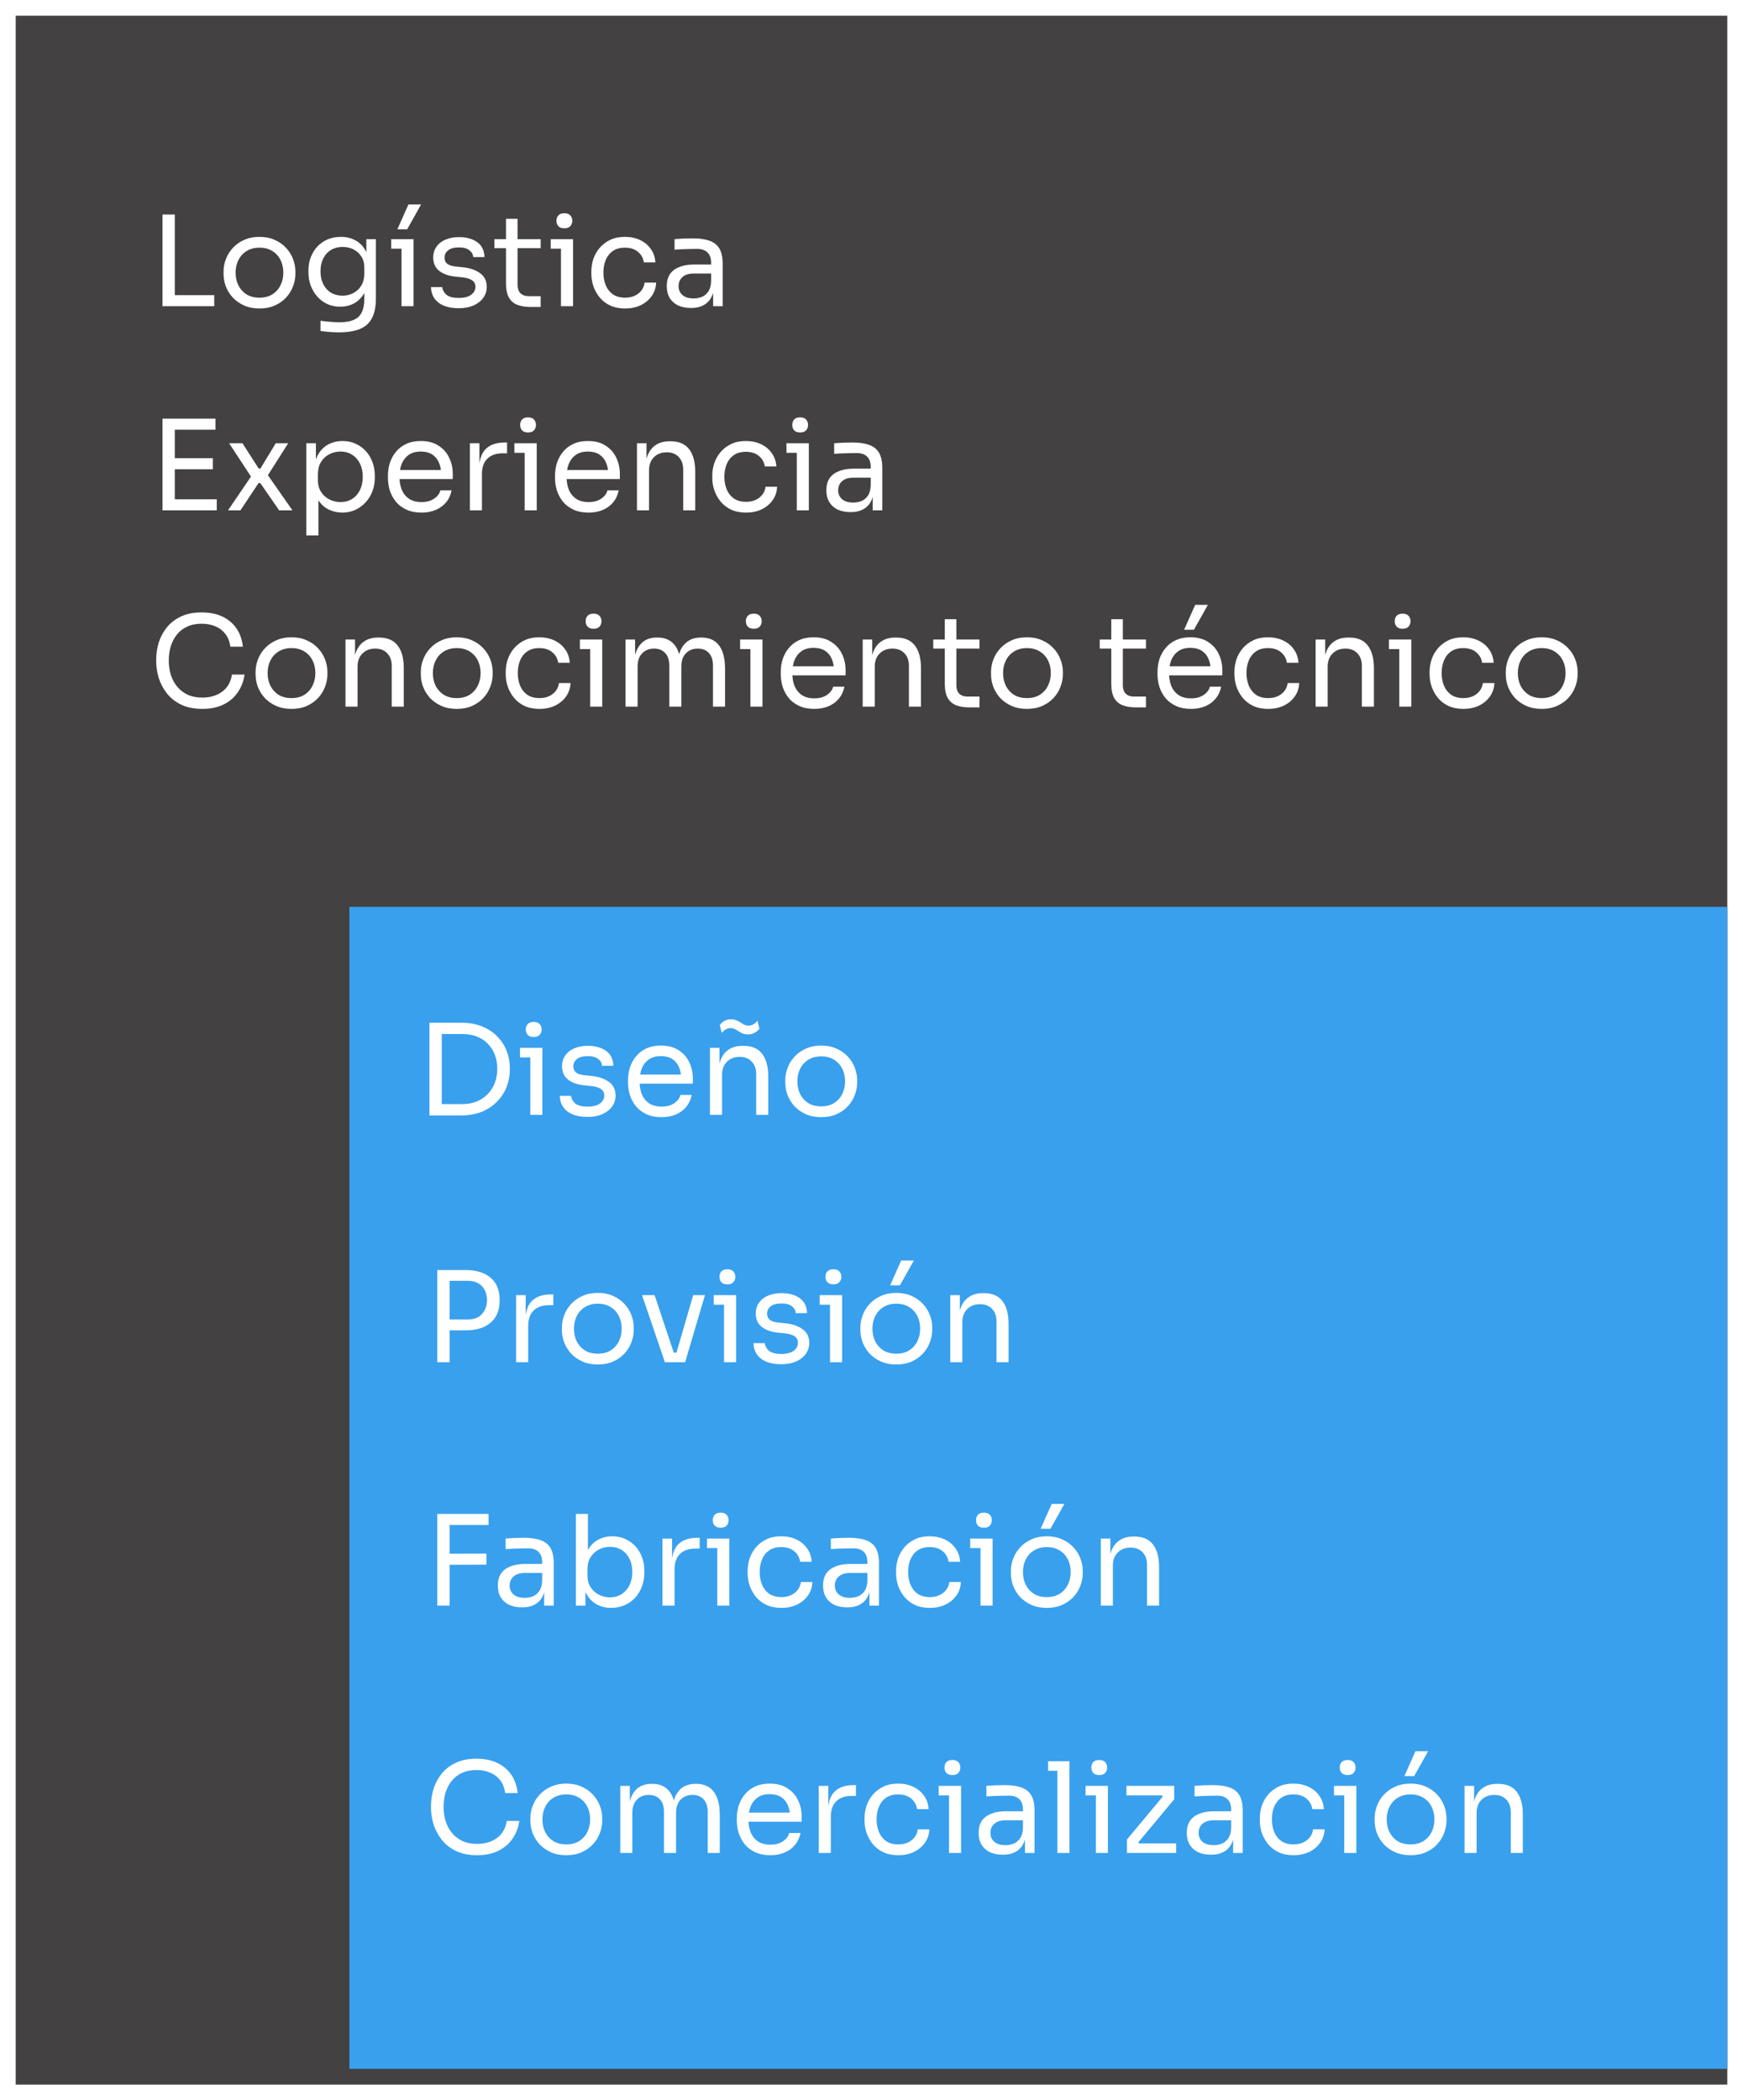 <svg width="444" height="535" viewBox="0 0 444 535" fill="none" xmlns="http://www.w3.org/2000/svg">
<g filter="url(#filter0_d_154_58)">
<rect x="4" width="436" height="527" fill="#434141"/>
</g>
<rect x="89" y="231" width="351" height="296" fill="#39A0ED"/>
<path d="M121.536 472.576C119.403 472.576 117.579 472.203 116.064 471.456C114.571 470.709 113.365 469.739 112.448 468.544C111.531 467.349 110.859 466.059 110.432 464.672C110.005 463.264 109.792 461.909 109.792 460.608V459.904C109.792 458.496 110.005 457.088 110.432 455.68C110.88 454.272 111.563 452.992 112.48 451.84C113.397 450.688 114.592 449.76 116.064 449.056C117.536 448.352 119.296 448 121.344 448C123.435 448 125.227 448.363 126.72 449.088C128.213 449.813 129.397 450.827 130.272 452.128C131.147 453.429 131.68 454.965 131.872 456.736H128.672C128.501 455.413 128.075 454.325 127.392 453.472C126.709 452.597 125.845 451.947 124.8 451.52C123.776 451.093 122.624 450.88 121.344 450.88C119.957 450.88 118.741 451.125 117.696 451.616C116.651 452.085 115.776 452.757 115.072 453.632C114.389 454.485 113.867 455.477 113.504 456.608C113.163 457.739 112.992 458.965 112.992 460.288C112.992 461.547 113.163 462.741 113.504 463.872C113.867 465.003 114.4 466.005 115.104 466.88C115.829 467.755 116.725 468.448 117.792 468.96C118.859 469.451 120.107 469.696 121.536 469.696C123.541 469.696 125.227 469.195 126.592 468.192C127.957 467.189 128.789 465.739 129.088 463.84H132.288C132.075 465.44 131.531 466.901 130.656 468.224C129.803 469.547 128.608 470.603 127.072 471.392C125.557 472.181 123.712 472.576 121.536 472.576ZM144.254 472.576C142.76 472.576 141.448 472.32 140.318 471.808C139.187 471.296 138.227 470.624 137.438 469.792C136.67 468.939 136.083 467.989 135.678 466.944C135.294 465.899 135.102 464.832 135.102 463.744V463.168C135.102 462.08 135.304 461.013 135.71 459.968C136.115 458.901 136.712 457.952 137.502 457.12C138.291 456.267 139.251 455.595 140.382 455.104C141.512 454.592 142.803 454.336 144.254 454.336C145.704 454.336 146.995 454.592 148.126 455.104C149.256 455.595 150.216 456.267 151.006 457.12C151.795 457.952 152.392 458.901 152.798 459.968C153.203 461.013 153.406 462.08 153.406 463.168V463.744C153.406 464.832 153.203 465.899 152.798 466.944C152.414 467.989 151.827 468.939 151.038 469.792C150.27 470.624 149.32 471.296 148.19 471.808C147.059 472.32 145.747 472.576 144.254 472.576ZM144.254 469.824C145.534 469.824 146.622 469.547 147.518 468.992C148.435 468.416 149.128 467.648 149.597 466.688C150.088 465.728 150.333 464.651 150.333 463.456C150.333 462.24 150.088 461.152 149.597 460.192C149.107 459.232 148.403 458.475 147.486 457.92C146.59 457.365 145.512 457.088 144.254 457.088C143.016 457.088 141.939 457.365 141.022 457.92C140.104 458.475 139.4 459.232 138.91 460.192C138.419 461.152 138.174 462.24 138.174 463.456C138.174 464.651 138.408 465.728 138.878 466.688C139.368 467.648 140.062 468.416 140.958 468.992C141.875 469.547 142.974 469.824 144.254 469.824ZM158.007 472V454.912H160.439V462.24H160.055C160.055 460.576 160.268 459.168 160.695 458.016C161.143 456.843 161.804 455.947 162.679 455.328C163.553 454.709 164.663 454.4 166.007 454.4H166.135C167.479 454.4 168.588 454.709 169.463 455.328C170.359 455.947 171.02 456.843 171.447 458.016C171.873 459.168 172.087 460.576 172.087 462.24H171.191C171.191 460.576 171.415 459.168 171.863 458.016C172.311 456.843 172.972 455.947 173.847 455.328C174.743 454.709 175.863 454.4 177.207 454.4H177.335C178.679 454.4 179.799 454.709 180.695 455.328C181.591 455.947 182.252 456.843 182.679 458.016C183.127 459.168 183.351 460.576 183.351 462.24V472H180.279V461.568C180.279 460.181 179.937 459.115 179.255 458.368C178.572 457.6 177.623 457.216 176.407 457.216C175.148 457.216 174.135 457.621 173.367 458.432C172.599 459.221 172.215 460.331 172.215 461.76V472H169.143V461.568C169.143 460.181 168.801 459.115 168.119 458.368C167.436 457.6 166.487 457.216 165.271 457.216C164.012 457.216 162.999 457.621 162.231 458.432C161.463 459.221 161.079 460.331 161.079 461.76V472H158.007ZM196.239 472.576C194.746 472.576 193.455 472.32 192.367 471.808C191.279 471.296 190.394 470.624 189.711 469.792C189.029 468.939 188.517 467.989 188.175 466.944C187.855 465.899 187.695 464.832 187.695 463.744V463.168C187.695 462.059 187.855 460.981 188.175 459.936C188.517 458.891 189.029 457.952 189.711 457.12C190.394 456.267 191.258 455.595 192.303 455.104C193.37 454.592 194.618 454.336 196.047 454.336C197.903 454.336 199.429 454.741 200.623 455.552C201.839 456.341 202.735 457.365 203.311 458.624C203.909 459.883 204.207 461.227 204.207 462.656V464.032H189.039V461.728H201.967L201.263 462.976C201.263 461.76 201.071 460.715 200.687 459.84C200.303 458.944 199.727 458.251 198.959 457.76C198.191 457.269 197.221 457.024 196.047 457.024C194.831 457.024 193.818 457.301 193.007 457.856C192.218 458.411 191.621 459.168 191.215 460.128C190.831 461.088 190.639 462.197 190.639 463.456C190.639 464.672 190.831 465.771 191.215 466.752C191.621 467.712 192.239 468.48 193.071 469.056C193.903 469.611 194.959 469.888 196.239 469.888C197.583 469.888 198.671 469.589 199.503 468.992C200.357 468.395 200.869 467.701 201.039 466.912H203.919C203.685 468.085 203.215 469.099 202.511 469.952C201.807 470.805 200.922 471.456 199.855 471.904C198.789 472.352 197.583 472.576 196.239 472.576ZM208.569 472V454.912H211.001V461.952H210.873C210.873 459.456 211.417 457.632 212.505 456.48C213.614 455.307 215.268 454.72 217.465 454.72H218.041V457.472H216.953C215.246 457.472 213.934 457.931 213.017 458.848C212.1 459.744 211.641 461.045 211.641 462.752V472H208.569ZM228.835 472.576C227.363 472.576 226.083 472.32 224.995 471.808C223.928 471.296 223.043 470.613 222.339 469.76C221.635 468.885 221.101 467.925 220.739 466.88C220.397 465.835 220.227 464.789 220.227 463.744V463.168C220.227 462.08 220.397 461.013 220.739 459.968C221.101 458.923 221.635 457.984 222.339 457.152C223.064 456.299 223.96 455.616 225.027 455.104C226.093 454.592 227.341 454.336 228.771 454.336C230.2 454.336 231.48 454.603 232.611 455.136C233.763 455.669 234.68 456.427 235.363 457.408C236.067 458.368 236.461 459.509 236.547 460.832H233.603C233.453 459.765 232.963 458.88 232.131 458.176C231.299 457.451 230.179 457.088 228.771 457.088C227.555 457.088 226.541 457.365 225.731 457.92C224.92 458.475 224.312 459.232 223.907 460.192C223.501 461.152 223.299 462.24 223.299 463.456C223.299 464.629 223.501 465.707 223.907 466.688C224.312 467.648 224.92 468.416 225.731 468.992C226.563 469.547 227.597 469.824 228.835 469.824C229.795 469.824 230.627 469.653 231.331 469.312C232.035 468.971 232.6 468.512 233.027 467.936C233.453 467.36 233.709 466.709 233.795 465.984H236.739C236.675 467.328 236.28 468.491 235.555 469.472C234.851 470.453 233.912 471.221 232.739 471.776C231.587 472.309 230.285 472.576 228.835 472.576ZM241.745 472V454.912H244.817V472H241.745ZM239.121 457.344V454.912H244.817V457.344H239.121ZM242.609 452.16C241.926 452.16 241.414 451.979 241.073 451.616C240.753 451.253 240.593 450.795 240.593 450.24C240.593 449.685 240.753 449.227 241.073 448.864C241.414 448.501 241.926 448.32 242.609 448.32C243.291 448.32 243.793 448.501 244.113 448.864C244.454 449.227 244.625 449.685 244.625 450.24C244.625 450.795 244.454 451.253 244.113 451.616C243.793 451.979 243.291 452.16 242.609 452.16ZM261.093 472V466.88H260.581V460.96C260.581 459.787 260.271 458.901 259.653 458.304C259.055 457.707 258.17 457.408 256.997 457.408C256.335 457.408 255.653 457.419 254.949 457.44C254.245 457.461 253.573 457.483 252.933 457.504C252.293 457.525 251.738 457.557 251.269 457.6V454.912C251.738 454.869 252.229 454.837 252.741 454.816C253.274 454.773 253.818 454.752 254.373 454.752C254.927 454.731 255.461 454.72 255.973 454.72C257.722 454.72 259.151 454.933 260.261 455.36C261.37 455.765 262.191 456.437 262.725 457.376C263.258 458.315 263.525 459.584 263.525 461.184V472H261.093ZM255.493 472.448C254.213 472.448 253.103 472.235 252.165 471.808C251.247 471.36 250.533 470.72 250.021 469.888C249.53 469.056 249.285 468.053 249.285 466.88C249.285 465.664 249.551 464.651 250.085 463.84C250.639 463.029 251.439 462.421 252.485 462.016C253.53 461.589 254.789 461.376 256.26 461.376H260.901V463.68H256.133C254.895 463.68 253.946 463.979 253.285 464.576C252.623 465.173 252.293 465.941 252.293 466.88C252.293 467.819 252.623 468.576 253.285 469.152C253.946 469.728 254.895 470.016 256.133 470.016C256.858 470.016 257.551 469.888 258.213 469.632C258.874 469.355 259.418 468.907 259.845 468.288C260.293 467.648 260.538 466.773 260.581 465.664L261.413 466.88C261.306 468.096 261.007 469.12 260.517 469.952C260.047 470.763 259.386 471.381 258.533 471.808C257.701 472.235 256.687 472.448 255.493 472.448ZM269.355 472V448.64H272.427V472H269.355ZM266.987 451.072V448.64H272.427V451.072H266.987ZM279.151 472V454.912H282.223V472H279.151ZM276.527 457.344V454.912H282.223V457.344H276.527ZM280.015 452.16C279.332 452.16 278.82 451.979 278.479 451.616C278.159 451.253 277.999 450.795 277.999 450.24C277.999 449.685 278.159 449.227 278.479 448.864C278.82 448.501 279.332 448.32 280.015 448.32C280.698 448.32 281.199 448.501 281.519 448.864C281.86 449.227 282.031 449.685 282.031 450.24C282.031 450.795 281.86 451.253 281.519 451.616C281.199 451.979 280.698 452.16 280.015 452.16ZM287.075 472V468.576L296.387 457.408V457.92L295.875 457.152L296.291 457.344H286.947V454.912H299.107V458.336L289.795 469.504V469.056L290.371 469.856L289.923 469.568H299.619V472H287.075ZM314.124 472V466.88H313.612V460.96C313.612 459.787 313.302 458.901 312.684 458.304C312.086 457.707 311.201 457.408 310.028 457.408C309.366 457.408 308.684 457.419 307.98 457.44C307.276 457.461 306.604 457.483 305.964 457.504C305.324 457.525 304.769 457.557 304.3 457.6V454.912C304.769 454.869 305.26 454.837 305.772 454.816C306.305 454.773 306.849 454.752 307.404 454.752C307.958 454.731 308.492 454.72 309.004 454.72C310.753 454.72 312.182 454.933 313.292 455.36C314.401 455.765 315.222 456.437 315.756 457.376C316.289 458.315 316.556 459.584 316.556 461.184V472H314.124ZM308.524 472.448C307.244 472.448 306.134 472.235 305.196 471.808C304.278 471.36 303.564 470.72 303.052 469.888C302.561 469.056 302.316 468.053 302.316 466.88C302.316 465.664 302.582 464.651 303.116 463.84C303.67 463.029 304.47 462.421 305.516 462.016C306.561 461.589 307.82 461.376 309.292 461.376H313.932V463.68H309.164C307.926 463.68 306.977 463.979 306.316 464.576C305.654 465.173 305.324 465.941 305.324 466.88C305.324 467.819 305.654 468.576 306.316 469.152C306.977 469.728 307.926 470.016 309.164 470.016C309.889 470.016 310.582 469.888 311.244 469.632C311.905 469.355 312.449 468.907 312.876 468.288C313.324 467.648 313.569 466.773 313.612 465.664L314.444 466.88C314.337 468.096 314.038 469.12 313.548 469.952C313.078 470.763 312.417 471.381 311.564 471.808C310.732 472.235 309.718 472.448 308.524 472.448ZM329.522 472.576C328.05 472.576 326.77 472.32 325.682 471.808C324.615 471.296 323.73 470.613 323.026 469.76C322.322 468.885 321.789 467.925 321.426 466.88C321.085 465.835 320.914 464.789 320.914 463.744V463.168C320.914 462.08 321.085 461.013 321.426 459.968C321.789 458.923 322.322 457.984 323.026 457.152C323.751 456.299 324.647 455.616 325.714 455.104C326.781 454.592 328.029 454.336 329.458 454.336C330.887 454.336 332.167 454.603 333.298 455.136C334.45 455.669 335.367 456.427 336.05 457.408C336.754 458.368 337.149 459.509 337.234 460.832H334.29C334.141 459.765 333.65 458.88 332.818 458.176C331.986 457.451 330.866 457.088 329.458 457.088C328.242 457.088 327.229 457.365 326.418 457.92C325.607 458.475 324.999 459.232 324.594 460.192C324.189 461.152 323.986 462.24 323.986 463.456C323.986 464.629 324.189 465.707 324.594 466.688C324.999 467.648 325.607 468.416 326.418 468.992C327.25 469.547 328.285 469.824 329.522 469.824C330.482 469.824 331.314 469.653 332.018 469.312C332.722 468.971 333.287 468.512 333.714 467.936C334.141 467.36 334.397 466.709 334.482 465.984H337.426C337.362 467.328 336.967 468.491 336.242 469.472C335.538 470.453 334.599 471.221 333.426 471.776C332.274 472.309 330.973 472.576 329.522 472.576ZM342.432 472V454.912H345.504V472H342.432ZM339.808 457.344V454.912H345.504V457.344H339.808ZM343.296 452.16C342.614 452.16 342.102 451.979 341.76 451.616C341.44 451.253 341.28 450.795 341.28 450.24C341.28 449.685 341.44 449.227 341.76 448.864C342.102 448.501 342.614 448.32 343.296 448.32C343.979 448.32 344.48 448.501 344.8 448.864C345.142 449.227 345.312 449.685 345.312 450.24C345.312 450.795 345.142 451.253 344.8 451.616C344.48 451.979 343.979 452.16 343.296 452.16ZM359.316 472.576C357.823 472.576 356.511 472.32 355.38 471.808C354.249 471.296 353.289 470.624 352.5 469.792C351.732 468.939 351.145 467.989 350.74 466.944C350.356 465.899 350.164 464.832 350.164 463.744V463.168C350.164 462.08 350.367 461.013 350.772 459.968C351.177 458.901 351.775 457.952 352.564 457.12C353.353 456.267 354.313 455.595 355.444 455.104C356.575 454.592 357.865 454.336 359.316 454.336C360.767 454.336 362.057 454.592 363.188 455.104C364.319 455.595 365.279 456.267 366.068 457.12C366.857 457.952 367.455 458.901 367.86 459.968C368.265 461.013 368.468 462.08 368.468 463.168V463.744C368.468 464.832 368.265 465.899 367.86 466.944C367.476 467.989 366.889 468.939 366.1 469.792C365.332 470.624 364.383 471.296 363.252 471.808C362.121 472.32 360.809 472.576 359.316 472.576ZM359.316 469.824C360.596 469.824 361.684 469.547 362.58 468.992C363.497 468.416 364.191 467.648 364.66 466.688C365.151 465.728 365.396 464.651 365.396 463.456C365.396 462.24 365.151 461.152 364.66 460.192C364.169 459.232 363.465 458.475 362.548 457.92C361.652 457.365 360.575 457.088 359.316 457.088C358.079 457.088 357.001 457.365 356.084 457.92C355.167 458.475 354.463 459.232 353.972 460.192C353.481 461.152 353.236 462.24 353.236 463.456C353.236 464.651 353.471 465.728 353.94 466.688C354.431 467.648 355.124 468.416 356.02 468.992C356.937 469.547 358.036 469.824 359.316 469.824ZM357.748 452.416L360.564 446.08H363.796L360.244 452.416H357.748ZM373.069 472V454.912H375.501V462.24H375.117C375.117 460.555 375.341 459.136 375.789 457.984C376.258 456.811 376.962 455.925 377.901 455.328C378.84 454.709 380.024 454.4 381.453 454.4H381.581C383.736 454.4 385.325 455.072 386.349 456.416C387.394 457.76 387.917 459.701 387.917 462.24V472H384.845V461.6C384.845 460.277 384.472 459.221 383.725 458.432C382.978 457.621 381.954 457.216 380.653 457.216C379.309 457.216 378.221 457.632 377.389 458.464C376.557 459.296 376.141 460.405 376.141 461.792V472H373.069Z" fill="white"/>
<path d="M111.392 409V385.64H114.528V409H111.392ZM113.888 398.6V395.784L123.904 395.752V398.568L113.888 398.6ZM113.888 388.456V385.64H124.448V388.456H113.888ZM138.624 409V403.88H138.112V397.96C138.112 396.787 137.802 395.901 137.184 395.304C136.586 394.707 135.701 394.408 134.528 394.408C133.866 394.408 133.184 394.419 132.48 394.44C131.776 394.461 131.104 394.483 130.464 394.504C129.824 394.525 129.269 394.557 128.8 394.6V391.912C129.269 391.869 129.76 391.837 130.272 391.816C130.805 391.773 131.349 391.752 131.904 391.752C132.458 391.731 132.992 391.72 133.504 391.72C135.253 391.72 136.682 391.933 137.792 392.36C138.901 392.765 139.722 393.437 140.256 394.376C140.789 395.315 141.056 396.584 141.056 398.184V409H138.624ZM133.024 409.448C131.744 409.448 130.634 409.235 129.696 408.808C128.778 408.36 128.064 407.72 127.552 406.888C127.061 406.056 126.816 405.053 126.816 403.88C126.816 402.664 127.082 401.651 127.616 400.84C128.17 400.029 128.97 399.421 130.016 399.016C131.061 398.589 132.32 398.376 133.792 398.376H138.432V400.68H133.664C132.426 400.68 131.477 400.979 130.816 401.576C130.154 402.173 129.824 402.941 129.824 403.88C129.824 404.819 130.154 405.576 130.816 406.152C131.477 406.728 132.426 407.016 133.664 407.016C134.389 407.016 135.082 406.888 135.744 406.632C136.405 406.355 136.949 405.907 137.376 405.288C137.824 404.648 138.069 403.773 138.112 402.664L138.944 403.88C138.837 405.096 138.538 406.12 138.048 406.952C137.578 407.763 136.917 408.381 136.064 408.808C135.232 409.235 134.218 409.448 133.024 409.448ZM155.718 409.576C154.31 409.576 153.051 409.267 151.942 408.648C150.854 408.029 149.99 407.133 149.35 405.96C148.71 404.765 148.358 403.336 148.294 401.672H149.126V409H146.694V385.64H149.766V397L148.678 399.336C148.763 397.48 149.137 395.965 149.798 394.792C150.459 393.619 151.323 392.755 152.39 392.2C153.478 391.624 154.673 391.336 155.974 391.336C157.19 391.336 158.299 391.571 159.302 392.04C160.305 392.488 161.169 393.117 161.894 393.928C162.619 394.717 163.174 395.645 163.558 396.712C163.942 397.757 164.134 398.888 164.134 400.104V400.68C164.134 401.896 163.931 403.037 163.526 404.104C163.142 405.171 162.577 406.12 161.83 406.952C161.083 407.763 160.187 408.403 159.142 408.872C158.118 409.341 156.977 409.576 155.718 409.576ZM155.366 406.888C156.518 406.888 157.521 406.611 158.374 406.056C159.227 405.501 159.889 404.744 160.358 403.784C160.827 402.803 161.062 401.672 161.062 400.392C161.062 399.112 160.817 397.992 160.326 397.032C159.857 396.072 159.195 395.336 158.342 394.824C157.489 394.291 156.497 394.024 155.366 394.024C154.342 394.024 153.393 394.259 152.518 394.728C151.643 395.176 150.939 395.837 150.406 396.712C149.894 397.565 149.638 398.6 149.638 399.816V401.288C149.638 402.461 149.905 403.464 150.438 404.296C150.971 405.128 151.675 405.768 152.55 406.216C153.425 406.664 154.363 406.888 155.366 406.888ZM168.757 409V391.912H171.189V398.952H171.061C171.061 396.456 171.605 394.632 172.693 393.48C173.802 392.307 175.455 391.72 177.653 391.72H178.229V394.472H177.141C175.434 394.472 174.122 394.931 173.205 395.848C172.287 396.744 171.829 398.045 171.829 399.752V409H168.757ZM182.714 409V391.912H185.786V409H182.714ZM180.09 394.344V391.912H185.786V394.344H180.09ZM183.578 389.16C182.895 389.16 182.383 388.979 182.042 388.616C181.722 388.253 181.562 387.795 181.562 387.24C181.562 386.685 181.722 386.227 182.042 385.864C182.383 385.501 182.895 385.32 183.578 385.32C184.26 385.32 184.762 385.501 185.082 385.864C185.423 386.227 185.594 386.685 185.594 387.24C185.594 387.795 185.423 388.253 185.082 388.616C184.762 388.979 184.26 389.16 183.578 389.16ZM199.053 409.576C197.581 409.576 196.301 409.32 195.213 408.808C194.147 408.296 193.261 407.613 192.557 406.76C191.853 405.885 191.32 404.925 190.957 403.88C190.616 402.835 190.445 401.789 190.445 400.744V400.168C190.445 399.08 190.616 398.013 190.957 396.968C191.32 395.923 191.853 394.984 192.557 394.152C193.283 393.299 194.179 392.616 195.245 392.104C196.312 391.592 197.56 391.336 198.989 391.336C200.419 391.336 201.699 391.603 202.829 392.136C203.981 392.669 204.899 393.427 205.581 394.408C206.285 395.368 206.68 396.509 206.765 397.832H203.821C203.672 396.765 203.181 395.88 202.349 395.176C201.517 394.451 200.397 394.088 198.989 394.088C197.773 394.088 196.76 394.365 195.949 394.92C195.139 395.475 194.531 396.232 194.125 397.192C193.72 398.152 193.517 399.24 193.517 400.456C193.517 401.629 193.72 402.707 194.125 403.688C194.531 404.648 195.139 405.416 195.949 405.992C196.781 406.547 197.816 406.824 199.053 406.824C200.013 406.824 200.845 406.653 201.549 406.312C202.253 405.971 202.819 405.512 203.245 404.936C203.672 404.36 203.928 403.709 204.013 402.984H206.957C206.893 404.328 206.499 405.491 205.773 406.472C205.069 407.453 204.131 408.221 202.957 408.776C201.805 409.309 200.504 409.576 199.053 409.576ZM221.468 409V403.88H220.956V397.96C220.956 396.787 220.646 395.901 220.028 395.304C219.43 394.707 218.545 394.408 217.372 394.408C216.71 394.408 216.028 394.419 215.324 394.44C214.62 394.461 213.948 394.483 213.308 394.504C212.668 394.525 212.113 394.557 211.644 394.6V391.912C212.113 391.869 212.604 391.837 213.116 391.816C213.649 391.773 214.193 391.752 214.748 391.752C215.302 391.731 215.836 391.72 216.348 391.72C218.097 391.72 219.526 391.933 220.636 392.36C221.745 392.765 222.566 393.437 223.1 394.376C223.633 395.315 223.9 396.584 223.9 398.184V409H221.468ZM215.868 409.448C214.588 409.448 213.478 409.235 212.54 408.808C211.622 408.36 210.908 407.72 210.396 406.888C209.905 406.056 209.66 405.053 209.66 403.88C209.66 402.664 209.926 401.651 210.46 400.84C211.014 400.029 211.814 399.421 212.86 399.016C213.905 398.589 215.164 398.376 216.635 398.376H221.276V400.68H216.508C215.27 400.68 214.321 400.979 213.66 401.576C212.998 402.173 212.668 402.941 212.668 403.88C212.668 404.819 212.998 405.576 213.66 406.152C214.321 406.728 215.27 407.016 216.508 407.016C217.233 407.016 217.926 406.888 218.588 406.632C219.249 406.355 219.793 405.907 220.22 405.288C220.668 404.648 220.913 403.773 220.956 402.664L221.788 403.88C221.681 405.096 221.382 406.12 220.892 406.952C220.422 407.763 219.761 408.381 218.908 408.808C218.076 409.235 217.062 409.448 215.868 409.448ZM236.866 409.576C235.394 409.576 234.114 409.32 233.026 408.808C231.959 408.296 231.074 407.613 230.37 406.76C229.666 405.885 229.132 404.925 228.77 403.88C228.428 402.835 228.258 401.789 228.258 400.744V400.168C228.258 399.08 228.428 398.013 228.77 396.968C229.132 395.923 229.666 394.984 230.37 394.152C231.095 393.299 231.991 392.616 233.058 392.104C234.124 391.592 235.372 391.336 236.802 391.336C238.231 391.336 239.511 391.603 240.642 392.136C241.794 392.669 242.711 393.427 243.394 394.408C244.098 395.368 244.492 396.509 244.578 397.832H241.634C241.484 396.765 240.994 395.88 240.162 395.176C239.33 394.451 238.21 394.088 236.802 394.088C235.586 394.088 234.572 394.365 233.762 394.92C232.951 395.475 232.343 396.232 231.938 397.192C231.532 398.152 231.33 399.24 231.33 400.456C231.33 401.629 231.532 402.707 231.938 403.688C232.343 404.648 232.951 405.416 233.762 405.992C234.594 406.547 235.628 406.824 236.866 406.824C237.826 406.824 238.658 406.653 239.362 406.312C240.066 405.971 240.631 405.512 241.058 404.936C241.484 404.36 241.74 403.709 241.826 402.984H244.77C244.706 404.328 244.311 405.491 243.586 406.472C242.882 407.453 241.943 408.221 240.77 408.776C239.618 409.309 238.316 409.576 236.866 409.576ZM249.776 409V391.912H252.848V409H249.776ZM247.152 394.344V391.912H252.848V394.344H247.152ZM250.64 389.16C249.957 389.16 249.445 388.979 249.104 388.616C248.784 388.253 248.624 387.795 248.624 387.24C248.624 386.685 248.784 386.227 249.104 385.864C249.445 385.501 249.957 385.32 250.64 385.32C251.323 385.32 251.824 385.501 252.144 385.864C252.485 386.227 252.656 386.685 252.656 387.24C252.656 387.795 252.485 388.253 252.144 388.616C251.824 388.979 251.323 389.16 250.64 389.16ZM266.66 409.576C265.166 409.576 263.854 409.32 262.724 408.808C261.593 408.296 260.633 407.624 259.844 406.792C259.076 405.939 258.489 404.989 258.084 403.944C257.7 402.899 257.508 401.832 257.508 400.744V400.168C257.508 399.08 257.71 398.013 258.116 396.968C258.521 395.901 259.118 394.952 259.908 394.12C260.697 393.267 261.657 392.595 262.788 392.104C263.918 391.592 265.209 391.336 266.66 391.336C268.11 391.336 269.401 391.592 270.532 392.104C271.662 392.595 272.622 393.267 273.412 394.12C274.201 394.952 274.798 395.901 275.204 396.968C275.609 398.013 275.812 399.08 275.812 400.168V400.744C275.812 401.832 275.609 402.899 275.204 403.944C274.82 404.989 274.233 405.939 273.444 406.792C272.676 407.624 271.726 408.296 270.596 408.808C269.465 409.32 268.153 409.576 266.66 409.576ZM266.66 406.824C267.94 406.824 269.028 406.547 269.924 405.992C270.841 405.416 271.534 404.648 272.004 403.688C272.494 402.728 272.74 401.651 272.74 400.456C272.74 399.24 272.494 398.152 272.004 397.192C271.513 396.232 270.809 395.475 269.892 394.92C268.996 394.365 267.918 394.088 266.66 394.088C265.422 394.088 264.345 394.365 263.428 394.92C262.51 395.475 261.806 396.232 261.316 397.192C260.825 398.152 260.58 399.24 260.58 400.456C260.58 401.651 260.814 402.728 261.284 403.688C261.774 404.648 262.468 405.416 263.364 405.992C264.281 406.547 265.38 406.824 266.66 406.824ZM265.092 389.416L267.908 383.08H271.14L267.588 389.416H265.092ZM280.413 409V391.912H282.845V399.24H282.461C282.461 397.555 282.685 396.136 283.133 394.984C283.602 393.811 284.306 392.925 285.245 392.328C286.183 391.709 287.367 391.4 288.797 391.4H288.925C291.079 391.4 292.669 392.072 293.693 393.416C294.738 394.76 295.261 396.701 295.261 399.24V409H292.189V398.6C292.189 397.277 291.815 396.221 291.069 395.432C290.322 394.621 289.298 394.216 287.997 394.216C286.653 394.216 285.565 394.632 284.733 395.464C283.901 396.296 283.485 397.405 283.485 398.792V409H280.413Z" fill="white"/>
<path d="M113.888 338.872V336.12H119.104C120.213 336.12 121.131 335.907 121.856 335.48C122.581 335.032 123.125 334.435 123.488 333.688C123.872 332.941 124.064 332.109 124.064 331.192C124.064 330.253 123.872 329.411 123.488 328.664C123.125 327.917 122.581 327.331 121.856 326.904C121.131 326.477 120.213 326.264 119.104 326.264H113.888V323.512H118.528C120.448 323.512 122.048 323.821 123.328 324.44C124.629 325.037 125.611 325.891 126.272 327C126.933 328.109 127.264 329.421 127.264 330.936V331.448C127.264 332.941 126.933 334.253 126.272 335.384C125.611 336.493 124.629 337.357 123.328 337.976C122.048 338.573 120.448 338.872 118.528 338.872H113.888ZM111.392 347V323.512H114.528V347H111.392ZM131.475 347V329.912H133.907V336.952H133.779C133.779 334.456 134.323 332.632 135.411 331.48C136.521 330.307 138.174 329.72 140.371 329.72H140.947V332.472H139.859C138.153 332.472 136.841 332.931 135.923 333.848C135.006 334.744 134.547 336.045 134.547 337.752V347H131.475ZM152.285 347.576C150.791 347.576 149.479 347.32 148.349 346.808C147.218 346.296 146.258 345.624 145.469 344.792C144.701 343.939 144.114 342.989 143.709 341.944C143.325 340.899 143.133 339.832 143.133 338.744V338.168C143.133 337.08 143.335 336.013 143.741 334.968C144.146 333.901 144.743 332.952 145.533 332.12C146.322 331.267 147.282 330.595 148.413 330.104C149.543 329.592 150.834 329.336 152.285 329.336C153.735 329.336 155.026 329.592 156.157 330.104C157.287 330.595 158.247 331.267 159.037 332.12C159.826 332.952 160.423 333.901 160.829 334.968C161.234 336.013 161.437 337.08 161.437 338.168V338.744C161.437 339.832 161.234 340.899 160.829 341.944C160.445 342.989 159.858 343.939 159.069 344.792C158.301 345.624 157.351 346.296 156.221 346.808C155.09 347.32 153.778 347.576 152.285 347.576ZM152.285 344.824C153.565 344.824 154.653 344.547 155.549 343.992C156.466 343.416 157.159 342.648 157.629 341.688C158.119 340.728 158.365 339.651 158.365 338.456C158.365 337.24 158.119 336.152 157.629 335.192C157.138 334.232 156.434 333.475 155.517 332.92C154.621 332.365 153.543 332.088 152.285 332.088C151.047 332.088 149.97 332.365 149.053 332.92C148.135 333.475 147.431 334.232 146.941 335.192C146.45 336.152 146.205 337.24 146.205 338.456C146.205 339.651 146.439 340.728 146.909 341.688C147.399 342.648 148.093 343.416 148.989 343.992C149.906 344.547 151.005 344.824 152.285 344.824ZM169.373 347L163.549 329.912H166.749L172.445 347H169.373ZM170.141 347V344.568H173.853V347H170.141ZM171.613 347L176.573 329.912H179.581L174.525 347H171.613ZM184.432 347V329.912H187.504V347H184.432ZM181.808 332.344V329.912H187.504V332.344H181.808ZM185.296 327.16C184.614 327.16 184.102 326.979 183.76 326.616C183.44 326.253 183.28 325.795 183.28 325.24C183.28 324.685 183.44 324.227 183.76 323.864C184.102 323.501 184.614 323.32 185.296 323.32C185.979 323.32 186.48 323.501 186.8 323.864C187.142 324.227 187.312 324.685 187.312 325.24C187.312 325.795 187.142 326.253 186.8 326.616C186.48 326.979 185.979 327.16 185.296 327.16ZM199.044 347.512C196.804 347.512 195.065 347.032 193.828 346.072C192.612 345.112 191.983 343.8 191.94 342.136H194.82C194.863 342.797 195.193 343.427 195.812 344.024C196.452 344.6 197.529 344.888 199.044 344.888C200.409 344.888 201.455 344.621 202.18 344.088C202.905 343.533 203.268 342.861 203.268 342.072C203.268 341.368 203.001 340.824 202.468 340.44C201.935 340.035 201.071 339.768 199.876 339.64L198.02 339.448C196.399 339.277 195.076 338.797 194.052 338.008C193.028 337.197 192.516 336.067 192.516 334.616C192.516 333.528 192.793 332.6 193.348 331.832C193.903 331.043 194.671 330.445 195.652 330.04C196.633 329.613 197.764 329.4 199.044 329.4C200.964 329.4 202.521 329.827 203.716 330.68C204.911 331.533 205.529 332.803 205.572 334.488H202.692C202.671 333.805 202.351 333.229 201.732 332.76C201.135 332.269 200.239 332.024 199.044 332.024C197.849 332.024 196.943 332.269 196.324 332.76C195.705 333.251 195.396 333.869 195.396 334.616C195.396 335.256 195.609 335.768 196.036 336.152C196.484 336.536 197.209 336.781 198.212 336.888L200.068 337.08C201.903 337.272 203.375 337.784 204.484 338.616C205.593 339.427 206.148 340.579 206.148 342.072C206.148 343.139 205.839 344.088 205.22 344.92C204.623 345.731 203.791 346.371 202.724 346.84C201.657 347.288 200.431 347.512 199.044 347.512ZM211.432 347V329.912H214.504V347H211.432ZM208.808 332.344V329.912H214.504V332.344H208.808ZM212.296 327.16C211.614 327.16 211.102 326.979 210.76 326.616C210.44 326.253 210.28 325.795 210.28 325.24C210.28 324.685 210.44 324.227 210.76 323.864C211.102 323.501 211.614 323.32 212.296 323.32C212.979 323.32 213.48 323.501 213.8 323.864C214.142 324.227 214.312 324.685 214.312 325.24C214.312 325.795 214.142 326.253 213.8 326.616C213.48 326.979 212.979 327.16 212.296 327.16ZM228.316 347.576C226.823 347.576 225.511 347.32 224.38 346.808C223.249 346.296 222.289 345.624 221.5 344.792C220.732 343.939 220.145 342.989 219.74 341.944C219.356 340.899 219.164 339.832 219.164 338.744V338.168C219.164 337.08 219.367 336.013 219.772 334.968C220.177 333.901 220.775 332.952 221.564 332.12C222.353 331.267 223.313 330.595 224.444 330.104C225.575 329.592 226.865 329.336 228.316 329.336C229.767 329.336 231.057 329.592 232.188 330.104C233.319 330.595 234.279 331.267 235.068 332.12C235.857 332.952 236.455 333.901 236.86 334.968C237.265 336.013 237.468 337.08 237.468 338.168V338.744C237.468 339.832 237.265 340.899 236.86 341.944C236.476 342.989 235.889 343.939 235.1 344.792C234.332 345.624 233.383 346.296 232.252 346.808C231.121 347.32 229.809 347.576 228.316 347.576ZM228.316 344.824C229.596 344.824 230.684 344.547 231.58 343.992C232.497 343.416 233.191 342.648 233.66 341.688C234.151 340.728 234.396 339.651 234.396 338.456C234.396 337.24 234.151 336.152 233.66 335.192C233.169 334.232 232.465 333.475 231.548 332.92C230.652 332.365 229.575 332.088 228.316 332.088C227.079 332.088 226.001 332.365 225.084 332.92C224.167 333.475 223.463 334.232 222.972 335.192C222.481 336.152 222.236 337.24 222.236 338.456C222.236 339.651 222.471 340.728 222.94 341.688C223.431 342.648 224.124 343.416 225.02 343.992C225.937 344.547 227.036 344.824 228.316 344.824ZM226.748 327.416L229.564 321.08H232.796L229.244 327.416H226.748ZM242.069 347V329.912H244.501V337.24H244.117C244.117 335.555 244.341 334.136 244.789 332.984C245.258 331.811 245.962 330.925 246.901 330.328C247.84 329.709 249.024 329.4 250.453 329.4H250.581C252.736 329.4 254.325 330.072 255.349 331.416C256.394 332.76 256.917 334.701 256.917 337.24V347H253.845V336.6C253.845 335.277 253.472 334.221 252.725 333.432C251.978 332.621 250.954 332.216 249.653 332.216C248.309 332.216 247.221 332.632 246.389 333.464C245.557 334.296 245.141 335.405 245.141 336.792V347H242.069Z" fill="white"/>
<path d="M111.888 284.128V281.248H117.712C119.12 281.248 120.368 281.024 121.456 280.576C122.565 280.107 123.504 279.467 124.272 278.656C125.061 277.845 125.659 276.896 126.064 275.808C126.469 274.72 126.672 273.547 126.672 272.288C126.672 270.965 126.469 269.771 126.064 268.704C125.659 267.616 125.061 266.677 124.272 265.888C123.504 265.077 122.565 264.459 121.456 264.032C120.368 263.605 119.12 263.392 117.712 263.392H111.888V260.512H117.392C119.504 260.512 121.339 260.843 122.896 261.504C124.453 262.144 125.744 263.019 126.768 264.128C127.813 265.216 128.592 266.443 129.104 267.808C129.616 269.152 129.872 270.528 129.872 271.936V272.64C129.872 274.005 129.616 275.371 129.104 276.736C128.592 278.101 127.813 279.339 126.768 280.448C125.744 281.557 124.453 282.453 122.896 283.136C121.339 283.797 119.504 284.128 117.392 284.128H111.888ZM109.392 284.128V260.512H112.528V284.128H109.392ZM135.089 284V266.912H138.161V284H135.089ZM132.465 269.344V266.912H138.161V269.344H132.465ZM135.953 264.16C135.27 264.16 134.758 263.979 134.417 263.616C134.097 263.253 133.937 262.795 133.937 262.24C133.937 261.685 134.097 261.227 134.417 260.864C134.758 260.501 135.27 260.32 135.953 260.32C136.635 260.32 137.137 260.501 137.457 260.864C137.798 261.227 137.969 261.685 137.969 262.24C137.969 262.795 137.798 263.253 137.457 263.616C137.137 263.979 136.635 264.16 135.953 264.16ZM149.7 284.512C147.46 284.512 145.722 284.032 144.484 283.072C143.268 282.112 142.639 280.8 142.596 279.136H145.476C145.519 279.797 145.85 280.427 146.468 281.024C147.108 281.6 148.186 281.888 149.7 281.888C151.066 281.888 152.111 281.621 152.836 281.088C153.562 280.533 153.924 279.861 153.924 279.072C153.924 278.368 153.658 277.824 153.124 277.44C152.591 277.035 151.727 276.768 150.532 276.64L148.676 276.448C147.055 276.277 145.732 275.797 144.708 275.008C143.684 274.197 143.172 273.067 143.172 271.616C143.172 270.528 143.45 269.6 144.004 268.832C144.559 268.043 145.327 267.445 146.308 267.04C147.29 266.613 148.42 266.4 149.7 266.4C151.62 266.4 153.178 266.827 154.372 267.68C155.567 268.533 156.186 269.803 156.228 271.488H153.348C153.327 270.805 153.007 270.229 152.388 269.76C151.791 269.269 150.895 269.024 149.7 269.024C148.506 269.024 147.599 269.269 146.98 269.76C146.362 270.251 146.052 270.869 146.052 271.616C146.052 272.256 146.266 272.768 146.692 273.152C147.14 273.536 147.866 273.781 148.868 273.888L150.724 274.08C152.559 274.272 154.031 274.784 155.14 275.616C156.25 276.427 156.804 277.579 156.804 279.072C156.804 280.139 156.495 281.088 155.876 281.92C155.279 282.731 154.447 283.371 153.38 283.84C152.314 284.288 151.087 284.512 149.7 284.512ZM168.521 284.576C167.027 284.576 165.737 284.32 164.649 283.808C163.561 283.296 162.675 282.624 161.993 281.792C161.31 280.939 160.798 279.989 160.457 278.944C160.137 277.899 159.977 276.832 159.977 275.744V275.168C159.977 274.059 160.137 272.981 160.457 271.936C160.798 270.891 161.31 269.952 161.993 269.12C162.675 268.267 163.539 267.595 164.585 267.104C165.651 266.592 166.899 266.336 168.329 266.336C170.185 266.336 171.71 266.741 172.905 267.552C174.121 268.341 175.017 269.365 175.593 270.624C176.19 271.883 176.489 273.227 176.489 274.656V276.032H161.321V273.728H174.249L173.545 274.976C173.545 273.76 173.353 272.715 172.969 271.84C172.585 270.944 172.009 270.251 171.241 269.76C170.473 269.269 169.502 269.024 168.329 269.024C167.113 269.024 166.099 269.301 165.289 269.856C164.499 270.411 163.902 271.168 163.497 272.128C163.113 273.088 162.921 274.197 162.921 275.456C162.921 276.672 163.113 277.771 163.497 278.752C163.902 279.712 164.521 280.48 165.353 281.056C166.185 281.611 167.241 281.888 168.521 281.888C169.865 281.888 170.953 281.589 171.785 280.992C172.638 280.395 173.15 279.701 173.321 278.912H176.201C175.966 280.085 175.497 281.099 174.793 281.952C174.089 282.805 173.203 283.456 172.137 283.904C171.07 284.352 169.865 284.576 168.521 284.576ZM180.85 284V266.912H183.282V274.24H182.898C182.898 272.555 183.122 271.136 183.57 269.984C184.04 268.811 184.744 267.925 185.682 267.328C186.621 266.709 187.805 266.4 189.234 266.4H189.362C191.517 266.4 193.106 267.072 194.13 268.416C195.176 269.76 195.698 271.701 195.698 274.24V284H192.626V273.6C192.626 272.277 192.253 271.221 191.506 270.432C190.76 269.621 189.736 269.216 188.434 269.216C187.09 269.216 186.002 269.632 185.17 270.464C184.338 271.296 183.922 272.405 183.922 273.792V284H180.85ZM190.578 263.488C190.045 263.488 189.586 263.413 189.202 263.264C188.818 263.093 188.466 262.901 188.146 262.688C187.826 262.475 187.506 262.293 187.186 262.144C186.866 261.973 186.504 261.888 186.098 261.888C185.65 261.888 185.234 262.005 184.85 262.24C184.488 262.453 184.157 262.752 183.858 263.136L183.346 261.088C183.666 260.683 184.061 260.341 184.53 260.064C185.021 259.787 185.576 259.648 186.194 259.648C186.728 259.648 187.186 259.733 187.57 259.904C187.954 260.053 188.306 260.235 188.626 260.448C188.946 260.661 189.266 260.853 189.586 261.024C189.906 261.173 190.269 261.248 190.674 261.248C191.122 261.248 191.538 261.141 191.922 260.928C192.306 260.693 192.648 260.384 192.946 260L193.458 262.048C193.138 262.453 192.733 262.795 192.242 263.072C191.752 263.349 191.197 263.488 190.578 263.488ZM209.191 284.576C207.698 284.576 206.386 284.32 205.255 283.808C204.124 283.296 203.164 282.624 202.375 281.792C201.607 280.939 201.02 279.989 200.615 278.944C200.231 277.899 200.039 276.832 200.039 275.744V275.168C200.039 274.08 200.242 273.013 200.647 271.968C201.052 270.901 201.65 269.952 202.439 269.12C203.228 268.267 204.188 267.595 205.319 267.104C206.45 266.592 207.74 266.336 209.191 266.336C210.642 266.336 211.932 266.592 213.063 267.104C214.194 267.595 215.154 268.267 215.943 269.12C216.732 269.952 217.33 270.901 217.735 271.968C218.14 273.013 218.343 274.08 218.343 275.168V275.744C218.343 276.832 218.14 277.899 217.735 278.944C217.351 279.989 216.764 280.939 215.975 281.792C215.207 282.624 214.258 283.296 213.127 283.808C211.996 284.32 210.684 284.576 209.191 284.576ZM209.191 281.824C210.471 281.824 211.559 281.547 212.455 280.992C213.372 280.416 214.066 279.648 214.535 278.688C215.026 277.728 215.271 276.651 215.271 275.456C215.271 274.24 215.026 273.152 214.535 272.192C214.044 271.232 213.34 270.475 212.423 269.92C211.527 269.365 210.45 269.088 209.191 269.088C207.954 269.088 206.876 269.365 205.959 269.92C205.042 270.475 204.338 271.232 203.847 272.192C203.356 273.152 203.111 274.24 203.111 275.456C203.111 276.651 203.346 277.728 203.815 278.688C204.306 279.648 204.999 280.416 205.895 280.992C206.812 281.547 207.911 281.824 209.191 281.824Z" fill="white"/>
<path d="M51.536 180.576C49.403 180.576 47.579 180.203 46.064 179.456C44.571 178.709 43.365 177.739 42.448 176.544C41.531 175.349 40.859 174.059 40.432 172.672C40.005 171.264 39.792 169.909 39.792 168.608V167.904C39.792 166.496 40.005 165.088 40.432 163.68C40.88 162.272 41.563 160.992 42.48 159.84C43.397 158.688 44.592 157.76 46.064 157.056C47.536 156.352 49.296 156 51.344 156C53.435 156 55.227 156.363 56.72 157.088C58.213 157.813 59.397 158.827 60.272 160.128C61.147 161.429 61.68 162.965 61.872 164.736H58.672C58.501 163.413 58.075 162.325 57.392 161.472C56.709 160.597 55.845 159.947 54.8 159.52C53.776 159.093 52.624 158.88 51.344 158.88C49.957 158.88 48.741 159.125 47.696 159.616C46.651 160.085 45.776 160.757 45.072 161.632C44.389 162.485 43.867 163.477 43.504 164.608C43.163 165.739 42.992 166.965 42.992 168.288C42.992 169.547 43.163 170.741 43.504 171.872C43.867 173.003 44.4 174.005 45.104 174.88C45.829 175.755 46.725 176.448 47.792 176.96C48.859 177.451 50.107 177.696 51.536 177.696C53.541 177.696 55.227 177.195 56.592 176.192C57.957 175.189 58.789 173.739 59.088 171.84H62.288C62.075 173.44 61.531 174.901 60.656 176.224C59.803 177.547 58.608 178.603 57.072 179.392C55.557 180.181 53.712 180.576 51.536 180.576ZM74.254 180.576C72.76 180.576 71.448 180.32 70.317 179.808C69.187 179.296 68.227 178.624 67.438 177.792C66.669 176.939 66.083 175.989 65.677 174.944C65.293 173.899 65.102 172.832 65.102 171.744V171.168C65.102 170.08 65.304 169.013 65.71 167.968C66.115 166.901 66.712 165.952 67.501 165.12C68.291 164.267 69.251 163.595 70.382 163.104C71.512 162.592 72.803 162.336 74.254 162.336C75.704 162.336 76.995 162.592 78.126 163.104C79.256 163.595 80.216 164.267 81.005 165.12C81.795 165.952 82.392 166.901 82.797 167.968C83.203 169.013 83.406 170.08 83.406 171.168V171.744C83.406 172.832 83.203 173.899 82.797 174.944C82.413 175.989 81.827 176.939 81.037 177.792C80.269 178.624 79.32 179.296 78.189 179.808C77.059 180.32 75.747 180.576 74.254 180.576ZM74.254 177.824C75.534 177.824 76.621 177.547 77.517 176.992C78.435 176.416 79.128 175.648 79.597 174.688C80.088 173.728 80.334 172.651 80.334 171.456C80.334 170.24 80.088 169.152 79.597 168.192C79.107 167.232 78.403 166.475 77.486 165.92C76.59 165.365 75.512 165.088 74.254 165.088C73.016 165.088 71.939 165.365 71.022 165.92C70.104 166.475 69.4 167.232 68.909 168.192C68.419 169.152 68.174 170.24 68.174 171.456C68.174 172.651 68.408 173.728 68.877 174.688C69.368 175.648 70.061 176.416 70.957 176.992C71.875 177.547 72.974 177.824 74.254 177.824ZM88.007 180V162.912H90.439V170.24H90.055C90.055 168.555 90.278 167.136 90.727 165.984C91.196 164.811 91.9 163.925 92.838 163.328C93.777 162.709 94.961 162.4 96.391 162.4H96.519C98.673 162.4 100.263 163.072 101.287 164.416C102.332 165.76 102.855 167.701 102.855 170.24V180H99.782V169.6C99.782 168.277 99.409 167.221 98.662 166.432C97.916 165.621 96.892 165.216 95.591 165.216C94.246 165.216 93.159 165.632 92.326 166.464C91.495 167.296 91.079 168.405 91.079 169.792V180H88.007ZM116.347 180.576C114.854 180.576 113.542 180.32 112.411 179.808C111.281 179.296 110.321 178.624 109.531 177.792C108.763 176.939 108.177 175.989 107.771 174.944C107.387 173.899 107.195 172.832 107.195 171.744V171.168C107.195 170.08 107.398 169.013 107.803 167.968C108.209 166.901 108.806 165.952 109.595 165.12C110.385 164.267 111.345 163.595 112.475 163.104C113.606 162.592 114.897 162.336 116.347 162.336C117.798 162.336 119.089 162.592 120.219 163.104C121.35 163.595 122.31 164.267 123.099 165.12C123.889 165.952 124.486 166.901 124.891 167.968C125.297 169.013 125.499 170.08 125.499 171.168V171.744C125.499 172.832 125.297 173.899 124.891 174.944C124.507 175.989 123.921 176.939 123.131 177.792C122.363 178.624 121.414 179.296 120.283 179.808C119.153 180.32 117.841 180.576 116.347 180.576ZM116.347 177.824C117.627 177.824 118.715 177.547 119.611 176.992C120.529 176.416 121.222 175.648 121.691 174.688C122.182 173.728 122.427 172.651 122.427 171.456C122.427 170.24 122.182 169.152 121.691 168.192C121.201 167.232 120.497 166.475 119.579 165.92C118.683 165.365 117.606 165.088 116.347 165.088C115.11 165.088 114.033 165.365 113.115 165.92C112.198 166.475 111.494 167.232 111.003 168.192C110.513 169.152 110.267 170.24 110.267 171.456C110.267 172.651 110.502 173.728 110.971 174.688C111.462 175.648 112.155 176.416 113.051 176.992C113.969 177.547 115.067 177.824 116.347 177.824ZM137.428 180.576C135.956 180.576 134.676 180.32 133.588 179.808C132.522 179.296 131.636 178.613 130.932 177.76C130.228 176.885 129.695 175.925 129.332 174.88C128.991 173.835 128.82 172.789 128.82 171.744V171.168C128.82 170.08 128.991 169.013 129.332 167.968C129.695 166.923 130.228 165.984 130.932 165.152C131.658 164.299 132.554 163.616 133.62 163.104C134.687 162.592 135.935 162.336 137.364 162.336C138.794 162.336 140.074 162.603 141.204 163.136C142.356 163.669 143.274 164.427 143.956 165.408C144.66 166.368 145.055 167.509 145.14 168.832H142.196C142.047 167.765 141.556 166.88 140.724 166.176C139.892 165.451 138.772 165.088 137.364 165.088C136.148 165.088 135.135 165.365 134.324 165.92C133.514 166.475 132.906 167.232 132.5 168.192C132.095 169.152 131.892 170.24 131.892 171.456C131.892 172.629 132.095 173.707 132.5 174.688C132.906 175.648 133.514 176.416 134.324 176.992C135.156 177.547 136.191 177.824 137.428 177.824C138.388 177.824 139.22 177.653 139.924 177.312C140.628 176.971 141.194 176.512 141.62 175.936C142.047 175.36 142.303 174.709 142.388 173.984H145.332C145.268 175.328 144.874 176.491 144.148 177.472C143.444 178.453 142.506 179.221 141.332 179.776C140.18 180.309 138.879 180.576 137.428 180.576ZM150.339 180V162.912H153.411V180H150.339ZM147.715 165.344V162.912H153.411V165.344H147.715ZM151.203 160.16C150.52 160.16 150.008 159.979 149.667 159.616C149.347 159.253 149.187 158.795 149.187 158.24C149.187 157.685 149.347 157.227 149.667 156.864C150.008 156.501 150.52 156.32 151.203 156.32C151.885 156.32 152.387 156.501 152.707 156.864C153.048 157.227 153.219 157.685 153.219 158.24C153.219 158.795 153.048 159.253 152.707 159.616C152.387 159.979 151.885 160.16 151.203 160.16ZM159.35 180V162.912H161.782V170.24H161.398C161.398 168.576 161.612 167.168 162.038 166.016C162.486 164.843 163.148 163.947 164.022 163.328C164.897 162.709 166.006 162.4 167.35 162.4H167.478C168.822 162.4 169.932 162.709 170.806 163.328C171.702 163.947 172.364 164.843 172.79 166.016C173.217 167.168 173.43 168.576 173.43 170.24H172.534C172.534 168.576 172.758 167.168 173.206 166.016C173.654 164.843 174.316 163.947 175.19 163.328C176.086 162.709 177.206 162.4 178.55 162.4H178.678C180.022 162.4 181.142 162.709 182.038 163.328C182.934 163.947 183.596 164.843 184.022 166.016C184.47 167.168 184.694 168.576 184.694 170.24V180H181.622V169.568C181.622 168.181 181.281 167.115 180.598 166.368C179.916 165.6 178.966 165.216 177.75 165.216C176.492 165.216 175.478 165.621 174.71 166.432C173.942 167.221 173.558 168.331 173.558 169.76V180H170.486V169.568C170.486 168.181 170.145 167.115 169.462 166.368C168.78 165.6 167.83 165.216 166.614 165.216C165.356 165.216 164.342 165.621 163.574 166.432C162.806 167.221 162.422 168.331 162.422 169.76V180H159.35ZM191.151 180V162.912H194.223V180H191.151ZM188.527 165.344V162.912H194.223V165.344H188.527ZM192.015 160.16C191.332 160.16 190.82 159.979 190.479 159.616C190.159 159.253 189.999 158.795 189.999 158.24C189.999 157.685 190.159 157.227 190.479 156.864C190.82 156.501 191.332 156.32 192.015 156.32C192.698 156.32 193.199 156.501 193.519 156.864C193.86 157.227 194.031 157.685 194.031 158.24C194.031 158.795 193.86 159.253 193.519 159.616C193.199 159.979 192.698 160.16 192.015 160.16ZM207.427 180.576C205.933 180.576 204.643 180.32 203.555 179.808C202.467 179.296 201.581 178.624 200.899 177.792C200.216 176.939 199.704 175.989 199.363 174.944C199.043 173.899 198.883 172.832 198.883 171.744V171.168C198.883 170.059 199.043 168.981 199.363 167.936C199.704 166.891 200.216 165.952 200.899 165.12C201.581 164.267 202.445 163.595 203.491 163.104C204.557 162.592 205.805 162.336 207.235 162.336C209.091 162.336 210.616 162.741 211.811 163.552C213.027 164.341 213.923 165.365 214.499 166.624C215.096 167.883 215.395 169.227 215.395 170.656V172.032H200.227V169.728H213.155L212.451 170.976C212.451 169.76 212.259 168.715 211.875 167.84C211.491 166.944 210.915 166.251 210.147 165.76C209.379 165.269 208.408 165.024 207.235 165.024C206.019 165.024 205.005 165.301 204.195 165.856C203.405 166.411 202.808 167.168 202.403 168.128C202.019 169.088 201.827 170.197 201.827 171.456C201.827 172.672 202.019 173.771 202.403 174.752C202.808 175.712 203.427 176.48 204.259 177.056C205.091 177.611 206.147 177.888 207.427 177.888C208.771 177.888 209.859 177.589 210.691 176.992C211.544 176.395 212.056 175.701 212.227 174.912H215.107C214.872 176.085 214.403 177.099 213.699 177.952C212.995 178.805 212.109 179.456 211.043 179.904C209.976 180.352 208.771 180.576 207.427 180.576ZM219.757 180V162.912H222.189V170.24H221.805C221.805 168.555 222.029 167.136 222.477 165.984C222.946 164.811 223.65 163.925 224.589 163.328C225.527 162.709 226.711 162.4 228.141 162.4H228.269C230.423 162.4 232.013 163.072 233.037 164.416C234.082 165.76 234.605 167.701 234.605 170.24V180H231.533V169.6C231.533 168.277 231.159 167.221 230.413 166.432C229.666 165.621 228.642 165.216 227.341 165.216C225.997 165.216 224.909 165.632 224.077 166.464C223.245 167.296 222.829 168.405 222.829 169.792V180H219.757ZM246.881 180.192C245.601 180.192 244.492 180.011 243.553 179.648C242.636 179.285 241.921 178.667 241.409 177.792C240.919 176.896 240.673 175.691 240.673 174.176V157.728H243.617V174.56C243.617 175.477 243.863 176.192 244.353 176.704C244.865 177.195 245.58 177.44 246.497 177.44H249.505V180.192H246.881ZM237.729 165.216V162.912H249.505V165.216H237.729ZM261.597 180.576C260.104 180.576 258.792 180.32 257.661 179.808C256.531 179.296 255.571 178.624 254.781 177.792C254.013 176.939 253.427 175.989 253.021 174.944C252.637 173.899 252.445 172.832 252.445 171.744V171.168C252.445 170.08 252.648 169.013 253.053 167.968C253.459 166.901 254.056 165.952 254.845 165.12C255.635 164.267 256.595 163.595 257.725 163.104C258.856 162.592 260.147 162.336 261.597 162.336C263.048 162.336 264.339 162.592 265.469 163.104C266.6 163.595 267.56 164.267 268.349 165.12C269.139 165.952 269.736 166.901 270.141 167.968C270.547 169.013 270.749 170.08 270.749 171.168V171.744C270.749 172.832 270.547 173.899 270.141 174.944C269.757 175.989 269.171 176.939 268.381 177.792C267.613 178.624 266.664 179.296 265.533 179.808C264.403 180.32 263.091 180.576 261.597 180.576ZM261.597 177.824C262.877 177.824 263.965 177.547 264.861 176.992C265.779 176.416 266.472 175.648 266.941 174.688C267.432 173.728 267.677 172.651 267.677 171.456C267.677 170.24 267.432 169.152 266.941 168.192C266.451 167.232 265.747 166.475 264.829 165.92C263.933 165.365 262.856 165.088 261.597 165.088C260.36 165.088 259.283 165.365 258.365 165.92C257.448 166.475 256.744 167.232 256.253 168.192C255.763 169.152 255.517 170.24 255.517 171.456C255.517 172.651 255.752 173.728 256.221 174.688C256.712 175.648 257.405 176.416 258.301 176.992C259.219 177.547 260.317 177.824 261.597 177.824ZM289.288 180.192C288.008 180.192 286.898 180.011 285.96 179.648C285.042 179.285 284.328 178.667 283.816 177.792C283.325 176.896 283.08 175.691 283.08 174.176V157.728H286.024V174.56C286.024 175.477 286.269 176.192 286.76 176.704C287.272 177.195 287.986 177.44 288.904 177.44H291.912V180.192H289.288ZM280.136 165.216V162.912H291.912V165.216H280.136ZM303.396 180.576C301.902 180.576 300.612 180.32 299.524 179.808C298.436 179.296 297.55 178.624 296.868 177.792C296.185 176.939 295.673 175.989 295.332 174.944C295.012 173.899 294.852 172.832 294.852 171.744V171.168C294.852 170.059 295.012 168.981 295.332 167.936C295.673 166.891 296.185 165.952 296.868 165.12C297.55 164.267 298.414 163.595 299.46 163.104C300.526 162.592 301.774 162.336 303.204 162.336C305.06 162.336 306.585 162.741 307.78 163.552C308.996 164.341 309.892 165.365 310.468 166.624C311.065 167.883 311.364 169.227 311.364 170.656V172.032H296.196V169.728H309.124L308.42 170.976C308.42 169.76 308.228 168.715 307.844 167.84C307.46 166.944 306.884 166.251 306.116 165.76C305.348 165.269 304.377 165.024 303.204 165.024C301.988 165.024 300.974 165.301 300.164 165.856C299.374 166.411 298.777 167.168 298.372 168.128C297.988 169.088 297.796 170.197 297.796 171.456C297.796 172.672 297.988 173.771 298.372 174.752C298.777 175.712 299.396 176.48 300.228 177.056C301.06 177.611 302.116 177.888 303.396 177.888C304.74 177.888 305.828 177.589 306.66 176.992C307.513 176.395 308.025 175.701 308.196 174.912H311.076C310.841 176.085 310.372 177.099 309.668 177.952C308.964 178.805 308.078 179.456 307.012 179.904C305.945 180.352 304.74 180.576 303.396 180.576ZM301.635 160.416L304.452 154.08H307.684L304.132 160.416H301.635ZM323.053 180.576C321.581 180.576 320.301 180.32 319.213 179.808C318.147 179.296 317.261 178.613 316.557 177.76C315.853 176.885 315.32 175.925 314.957 174.88C314.616 173.835 314.445 172.789 314.445 171.744V171.168C314.445 170.08 314.616 169.013 314.957 167.968C315.32 166.923 315.853 165.984 316.557 165.152C317.283 164.299 318.179 163.616 319.245 163.104C320.312 162.592 321.56 162.336 322.989 162.336C324.419 162.336 325.699 162.603 326.829 163.136C327.981 163.669 328.899 164.427 329.581 165.408C330.285 166.368 330.68 167.509 330.765 168.832H327.821C327.672 167.765 327.181 166.88 326.349 166.176C325.517 165.451 324.397 165.088 322.989 165.088C321.773 165.088 320.76 165.365 319.949 165.92C319.139 166.475 318.531 167.232 318.125 168.192C317.72 169.152 317.517 170.24 317.517 171.456C317.517 172.629 317.72 173.707 318.125 174.688C318.531 175.648 319.139 176.416 319.949 176.992C320.781 177.547 321.816 177.824 323.053 177.824C324.013 177.824 324.845 177.653 325.549 177.312C326.253 176.971 326.819 176.512 327.245 175.936C327.672 175.36 327.928 174.709 328.013 173.984H330.957C330.893 175.328 330.499 176.491 329.773 177.472C329.069 178.453 328.131 179.221 326.957 179.776C325.805 180.309 324.504 180.576 323.053 180.576ZM335.132 180V162.912H337.564V170.24H337.18C337.18 168.555 337.404 167.136 337.852 165.984C338.321 164.811 339.025 163.925 339.964 163.328C340.902 162.709 342.086 162.4 343.516 162.4H343.644C345.798 162.4 347.388 163.072 348.412 164.416C349.457 165.76 349.98 167.701 349.98 170.24V180H346.908V169.6C346.908 168.277 346.534 167.221 345.788 166.432C345.041 165.621 344.017 165.216 342.716 165.216C341.372 165.216 340.284 165.632 339.452 166.464C338.62 167.296 338.204 168.405 338.204 169.792V180H335.132ZM356.432 180V162.912H359.504V180H356.432ZM353.808 165.344V162.912H359.504V165.344H353.808ZM357.296 160.16C356.614 160.16 356.102 159.979 355.76 159.616C355.44 159.253 355.28 158.795 355.28 158.24C355.28 157.685 355.44 157.227 355.76 156.864C356.102 156.501 356.614 156.32 357.296 156.32C357.979 156.32 358.48 156.501 358.8 156.864C359.142 157.227 359.312 157.685 359.312 158.24C359.312 158.795 359.142 159.253 358.8 159.616C358.48 159.979 357.979 160.16 357.296 160.16ZM372.772 180.576C371.3 180.576 370.02 180.32 368.932 179.808C367.865 179.296 366.98 178.613 366.276 177.76C365.572 176.885 365.039 175.925 364.676 174.88C364.335 173.835 364.164 172.789 364.164 171.744V171.168C364.164 170.08 364.335 169.013 364.676 167.968C365.039 166.923 365.572 165.984 366.276 165.152C367.001 164.299 367.897 163.616 368.964 163.104C370.031 162.592 371.279 162.336 372.708 162.336C374.137 162.336 375.417 162.603 376.548 163.136C377.7 163.669 378.617 164.427 379.3 165.408C380.004 166.368 380.399 167.509 380.484 168.832H377.54C377.391 167.765 376.9 166.88 376.068 166.176C375.236 165.451 374.116 165.088 372.708 165.088C371.492 165.088 370.479 165.365 369.668 165.92C368.857 166.475 368.249 167.232 367.844 168.192C367.439 169.152 367.236 170.24 367.236 171.456C367.236 172.629 367.439 173.707 367.844 174.688C368.249 175.648 368.857 176.416 369.668 176.992C370.5 177.547 371.535 177.824 372.772 177.824C373.732 177.824 374.564 177.653 375.268 177.312C375.972 176.971 376.537 176.512 376.964 175.936C377.391 175.36 377.647 174.709 377.732 173.984H380.676C380.612 175.328 380.217 176.491 379.492 177.472C378.788 178.453 377.849 179.221 376.676 179.776C375.524 180.309 374.223 180.576 372.772 180.576ZM392.722 180.576C391.229 180.576 389.917 180.32 388.786 179.808C387.656 179.296 386.696 178.624 385.906 177.792C385.138 176.939 384.552 175.989 384.146 174.944C383.762 173.899 383.57 172.832 383.57 171.744V171.168C383.57 170.08 383.773 169.013 384.178 167.968C384.584 166.901 385.181 165.952 385.97 165.12C386.76 164.267 387.72 163.595 388.85 163.104C389.981 162.592 391.272 162.336 392.722 162.336C394.173 162.336 395.464 162.592 396.594 163.104C397.725 163.595 398.685 164.267 399.474 165.12C400.264 165.952 400.861 166.901 401.266 167.968C401.672 169.013 401.874 170.08 401.874 171.168V171.744C401.874 172.832 401.672 173.899 401.266 174.944C400.882 175.989 400.296 176.939 399.506 177.792C398.738 178.624 397.789 179.296 396.658 179.808C395.528 180.32 394.216 180.576 392.722 180.576ZM392.722 177.824C394.002 177.824 395.09 177.547 395.986 176.992C396.904 176.416 397.597 175.648 398.066 174.688C398.557 173.728 398.802 172.651 398.802 171.456C398.802 170.24 398.557 169.152 398.066 168.192C397.576 167.232 396.872 166.475 395.954 165.92C395.058 165.365 393.981 165.088 392.722 165.088C391.485 165.088 390.408 165.365 389.49 165.92C388.573 166.475 387.869 167.232 387.378 168.192C386.888 169.152 386.642 170.24 386.642 171.456C386.642 172.651 386.877 173.728 387.346 174.688C387.837 175.648 388.53 176.416 389.426 176.992C390.344 177.547 391.442 177.824 392.722 177.824Z" fill="white"/>
<path d="M41.392 130V106.64H44.528V130H41.392ZM43.888 130V127.184H55.216V130H43.888ZM43.888 119.536V116.72H54.224V119.536H43.888ZM43.888 109.456V106.64H54.896V109.456H43.888ZM58.084 130L64.195 121.008L64.1 121.648L58.371 112.912H61.764L65.891 119.344H66.34L70.243 112.912H73.412L68.004 121.424L68.1 120.848L74.499 130H71.108L66.308 123.056H65.859L61.252 130H58.084ZM78.038 136.4V112.912H80.47V120.304L79.894 120.24C80 118.405 80.384 116.912 81.046 115.76C81.728 114.587 82.614 113.723 83.702 113.168C84.79 112.613 85.974 112.336 87.254 112.336C88.491 112.336 89.611 112.571 90.614 113.04C91.638 113.509 92.512 114.149 93.238 114.96C93.963 115.771 94.518 116.709 94.902 117.776C95.286 118.843 95.478 119.973 95.478 121.168V121.744C95.478 122.939 95.275 124.069 94.87 125.136C94.464 126.203 93.888 127.141 93.142 127.952C92.416 128.763 91.542 129.403 90.518 129.872C89.515 130.341 88.406 130.576 87.19 130.576C85.974 130.576 84.811 130.309 83.702 129.776C82.592 129.243 81.675 128.379 80.95 127.184C80.224 125.989 79.808 124.421 79.702 122.48L81.11 125.04V136.4H78.038ZM86.71 127.888C87.862 127.888 88.864 127.621 89.718 127.088C90.571 126.533 91.232 125.776 91.702 124.816C92.171 123.835 92.406 122.715 92.406 121.456C92.406 120.176 92.171 119.056 91.702 118.096C91.232 117.136 90.571 116.389 89.718 115.856C88.864 115.301 87.862 115.024 86.71 115.024C85.686 115.024 84.736 115.259 83.862 115.728C82.987 116.176 82.283 116.837 81.75 117.712C81.238 118.565 80.982 119.6 80.982 120.816V122.288C80.982 123.461 81.248 124.464 81.782 125.296C82.315 126.128 83.019 126.768 83.894 127.216C84.768 127.664 85.707 127.888 86.71 127.888ZM107.364 130.576C105.871 130.576 104.58 130.32 103.492 129.808C102.404 129.296 101.519 128.624 100.836 127.792C100.154 126.939 99.642 125.989 99.3 124.944C98.98 123.899 98.82 122.832 98.82 121.744V121.168C98.82 120.059 98.98 118.981 99.3 117.936C99.642 116.891 100.154 115.952 100.836 115.12C101.519 114.267 102.383 113.595 103.428 113.104C104.495 112.592 105.743 112.336 107.172 112.336C109.028 112.336 110.554 112.741 111.748 113.552C112.964 114.341 113.86 115.365 114.436 116.624C115.034 117.883 115.332 119.227 115.332 120.656V122.032H100.164V119.728H113.092L112.388 120.976C112.388 119.76 112.196 118.715 111.812 117.84C111.428 116.944 110.852 116.251 110.084 115.76C109.316 115.269 108.346 115.024 107.172 115.024C105.956 115.024 104.943 115.301 104.132 115.856C103.343 116.411 102.746 117.168 102.34 118.128C101.956 119.088 101.764 120.197 101.764 121.456C101.764 122.672 101.956 123.771 102.34 124.752C102.746 125.712 103.364 126.48 104.196 127.056C105.028 127.611 106.084 127.888 107.364 127.888C108.708 127.888 109.796 127.589 110.628 126.992C111.482 126.395 111.994 125.701 112.164 124.912H115.044C114.81 126.085 114.34 127.099 113.636 127.952C112.932 128.805 112.047 129.456 110.98 129.904C109.914 130.352 108.708 130.576 107.364 130.576ZM119.694 130V112.912H122.126V119.952H121.998C121.998 117.456 122.542 115.632 123.63 114.48C124.739 113.307 126.393 112.72 128.59 112.72H129.166V115.472H128.078C126.371 115.472 125.059 115.931 124.142 116.848C123.225 117.744 122.766 119.045 122.766 120.752V130H119.694ZM133.651 130V112.912H136.723V130H133.651ZM131.027 115.344V112.912H136.723V115.344H131.027ZM134.515 110.16C133.832 110.16 133.32 109.979 132.979 109.616C132.659 109.253 132.499 108.795 132.499 108.24C132.499 107.685 132.659 107.227 132.979 106.864C133.32 106.501 133.832 106.32 134.515 106.32C135.198 106.32 135.699 106.501 136.019 106.864C136.36 107.227 136.531 107.685 136.531 108.24C136.531 108.795 136.36 109.253 136.019 109.616C135.699 109.979 135.198 110.16 134.515 110.16ZM149.927 130.576C148.433 130.576 147.143 130.32 146.055 129.808C144.967 129.296 144.081 128.624 143.399 127.792C142.716 126.939 142.204 125.989 141.863 124.944C141.543 123.899 141.383 122.832 141.383 121.744V121.168C141.383 120.059 141.543 118.981 141.863 117.936C142.204 116.891 142.716 115.952 143.399 115.12C144.081 114.267 144.945 113.595 145.991 113.104C147.057 112.592 148.305 112.336 149.735 112.336C151.591 112.336 153.116 112.741 154.311 113.552C155.527 114.341 156.423 115.365 156.999 116.624C157.596 117.883 157.895 119.227 157.895 120.656V122.032H142.727V119.728H155.655L154.951 120.976C154.951 119.76 154.759 118.715 154.375 117.84C153.991 116.944 153.415 116.251 152.647 115.76C151.879 115.269 150.908 115.024 149.735 115.024C148.519 115.024 147.505 115.301 146.695 115.856C145.905 116.411 145.308 117.168 144.903 118.128C144.519 119.088 144.327 120.197 144.327 121.456C144.327 122.672 144.519 123.771 144.903 124.752C145.308 125.712 145.927 126.48 146.759 127.056C147.591 127.611 148.647 127.888 149.927 127.888C151.271 127.888 152.359 127.589 153.191 126.992C154.044 126.395 154.556 125.701 154.727 124.912H157.607C157.372 126.085 156.903 127.099 156.199 127.952C155.495 128.805 154.609 129.456 153.543 129.904C152.476 130.352 151.271 130.576 149.927 130.576ZM162.257 130V112.912H164.689V120.24H164.305C164.305 118.555 164.529 117.136 164.977 115.984C165.446 114.811 166.15 113.925 167.089 113.328C168.027 112.709 169.211 112.4 170.641 112.4H170.769C172.923 112.4 174.513 113.072 175.537 114.416C176.582 115.76 177.105 117.701 177.105 120.24V130H174.033V119.6C174.033 118.277 173.659 117.221 172.913 116.432C172.166 115.621 171.142 115.216 169.841 115.216C168.497 115.216 167.409 115.632 166.577 116.464C165.745 117.296 165.329 118.405 165.329 119.792V130H162.257ZM190.053 130.576C188.581 130.576 187.301 130.32 186.213 129.808C185.147 129.296 184.261 128.613 183.557 127.76C182.853 126.885 182.32 125.925 181.957 124.88C181.616 123.835 181.445 122.789 181.445 121.744V121.168C181.445 120.08 181.616 119.013 181.957 117.968C182.32 116.923 182.853 115.984 183.557 115.152C184.283 114.299 185.179 113.616 186.245 113.104C187.312 112.592 188.56 112.336 189.989 112.336C191.419 112.336 192.699 112.603 193.829 113.136C194.981 113.669 195.899 114.427 196.581 115.408C197.285 116.368 197.68 117.509 197.765 118.832H194.821C194.672 117.765 194.181 116.88 193.349 116.176C192.517 115.451 191.397 115.088 189.989 115.088C188.773 115.088 187.76 115.365 186.949 115.92C186.139 116.475 185.531 117.232 185.125 118.192C184.72 119.152 184.517 120.24 184.517 121.456C184.517 122.629 184.72 123.707 185.125 124.688C185.531 125.648 186.139 126.416 186.949 126.992C187.781 127.547 188.816 127.824 190.053 127.824C191.013 127.824 191.845 127.653 192.549 127.312C193.253 126.971 193.819 126.512 194.245 125.936C194.672 125.36 194.928 124.709 195.013 123.984H197.957C197.893 125.328 197.499 126.491 196.773 127.472C196.069 128.453 195.131 129.221 193.957 129.776C192.805 130.309 191.504 130.576 190.053 130.576ZM202.964 130V112.912H206.036V130H202.964ZM200.34 115.344V112.912H206.036V115.344H200.34ZM203.828 110.16C203.145 110.16 202.633 109.979 202.292 109.616C201.972 109.253 201.812 108.795 201.812 108.24C201.812 107.685 201.972 107.227 202.292 106.864C202.633 106.501 203.145 106.32 203.828 106.32C204.51 106.32 205.012 106.501 205.332 106.864C205.673 107.227 205.844 107.685 205.844 108.24C205.844 108.795 205.673 109.253 205.332 109.616C205.012 109.979 204.51 110.16 203.828 110.16ZM222.311 130V124.88H221.799V118.96C221.799 117.787 221.49 116.901 220.871 116.304C220.274 115.707 219.389 115.408 218.215 115.408C217.554 115.408 216.871 115.419 216.167 115.44C215.463 115.461 214.791 115.483 214.151 115.504C213.511 115.525 212.957 115.557 212.487 115.6V112.912C212.957 112.869 213.447 112.837 213.959 112.816C214.493 112.773 215.037 112.752 215.591 112.752C216.146 112.731 216.679 112.72 217.191 112.72C218.941 112.72 220.37 112.933 221.479 113.36C222.589 113.765 223.41 114.437 223.943 115.376C224.477 116.315 224.743 117.584 224.743 119.184V130H222.311ZM216.711 130.448C215.431 130.448 214.322 130.235 213.383 129.808C212.466 129.36 211.751 128.72 211.239 127.888C210.749 127.056 210.503 126.053 210.503 124.88C210.503 123.664 210.77 122.651 211.303 121.84C211.858 121.029 212.658 120.421 213.703 120.016C214.749 119.589 216.007 119.376 217.479 119.376H222.119V121.68H217.351C216.114 121.68 215.165 121.979 214.503 122.576C213.842 123.173 213.511 123.941 213.511 124.88C213.511 125.819 213.842 126.576 214.503 127.152C215.165 127.728 216.114 128.016 217.351 128.016C218.077 128.016 218.77 127.888 219.431 127.632C220.093 127.355 220.637 126.907 221.063 126.288C221.511 125.648 221.757 124.773 221.799 123.664L222.631 124.88C222.525 126.096 222.226 127.12 221.735 127.952C221.266 128.763 220.605 129.381 219.751 129.808C218.919 130.235 217.906 130.448 216.711 130.448Z" fill="white"/>
<path d="M41.392 78V54.64H44.528V78H41.392ZM43.888 78V75.184H54.576V78H43.888ZM66.097 78.576C64.604 78.576 63.292 78.32 62.161 77.808C61.031 77.296 60.071 76.624 59.281 75.792C58.513 74.939 57.927 73.989 57.521 72.944C57.137 71.899 56.945 70.832 56.945 69.744V69.168C56.945 68.08 57.148 67.013 57.553 65.968C57.959 64.901 58.556 63.952 59.345 63.12C60.135 62.267 61.095 61.595 62.225 61.104C63.356 60.592 64.647 60.336 66.097 60.336C67.548 60.336 68.839 60.592 69.969 61.104C71.1 61.595 72.06 62.267 72.849 63.12C73.639 63.952 74.236 64.901 74.641 65.968C75.047 67.013 75.249 68.08 75.249 69.168V69.744C75.249 70.832 75.047 71.899 74.641 72.944C74.257 73.989 73.671 74.939 72.881 75.792C72.113 76.624 71.164 77.296 70.033 77.808C68.903 78.32 67.591 78.576 66.097 78.576ZM66.097 75.824C67.377 75.824 68.465 75.547 69.361 74.992C70.279 74.416 70.972 73.648 71.441 72.688C71.932 71.728 72.177 70.651 72.177 69.456C72.177 68.24 71.932 67.152 71.441 66.192C70.951 65.232 70.247 64.475 69.329 63.92C68.433 63.365 67.356 63.088 66.097 63.088C64.86 63.088 63.783 63.365 62.865 63.92C61.948 64.475 61.244 65.232 60.753 66.192C60.263 67.152 60.017 68.24 60.017 69.456C60.017 70.651 60.252 71.728 60.721 72.688C61.212 73.648 61.905 74.416 62.801 74.992C63.719 75.547 64.817 75.824 66.097 75.824ZM86.314 84.656C85.525 84.656 84.725 84.624 83.914 84.56C83.125 84.496 82.368 84.411 81.642 84.304V81.712C82.41 81.819 83.21 81.904 84.042 81.968C84.896 82.053 85.696 82.096 86.442 82.096C88 82.096 89.237 81.883 90.154 81.456C91.093 81.051 91.765 80.4 92.17 79.504C92.597 78.629 92.81 77.499 92.81 76.112V72.848L93.834 70.416C93.77 72.144 93.408 73.584 92.746 74.736C92.085 75.867 91.221 76.72 90.154 77.296C89.109 77.851 87.946 78.128 86.666 78.128C85.472 78.128 84.373 77.904 83.37 77.456C82.389 76.987 81.536 76.347 80.81 75.536C80.106 74.725 79.552 73.797 79.146 72.752C78.762 71.685 78.57 70.565 78.57 69.392V68.816C78.57 67.621 78.773 66.512 79.178 65.488C79.584 64.443 80.149 63.536 80.874 62.768C81.6 62 82.464 61.403 83.466 60.976C84.49 60.549 85.61 60.336 86.826 60.336C88.256 60.336 89.514 60.645 90.602 61.264C91.69 61.861 92.544 62.747 93.162 63.92C93.802 65.072 94.154 66.491 94.218 68.176L93.322 68.208V60.912H95.754V75.984C95.754 78.032 95.434 79.685 94.794 80.944C94.176 82.224 93.173 83.163 91.786 83.76C90.421 84.357 88.597 84.656 86.314 84.656ZM87.242 75.312C88.266 75.312 89.194 75.088 90.026 74.64C90.88 74.192 91.552 73.552 92.042 72.72C92.554 71.867 92.81 70.853 92.81 69.68V68.208C92.81 67.056 92.544 66.085 92.01 65.296C91.498 64.507 90.826 63.909 89.994 63.504C89.162 63.099 88.256 62.896 87.274 62.896C86.165 62.896 85.184 63.152 84.33 63.664C83.477 64.176 82.816 64.901 82.346 65.84C81.877 66.757 81.642 67.845 81.642 69.104C81.642 70.363 81.877 71.461 82.346 72.4C82.837 73.339 83.498 74.064 84.33 74.576C85.184 75.067 86.154 75.312 87.242 75.312ZM102.276 78V60.912H105.348V78H102.276ZM99.652 63.344V60.912H105.348V63.344H99.652ZM101.22 58.416L104.036 52.08H107.268L103.716 58.416H101.22ZM116.888 78.512C114.648 78.512 112.909 78.032 111.672 77.072C110.456 76.112 109.826 74.8 109.784 73.136H112.664C112.706 73.797 113.037 74.427 113.656 75.024C114.296 75.6 115.373 75.888 116.888 75.888C118.253 75.888 119.298 75.621 120.024 75.088C120.749 74.533 121.112 73.861 121.112 73.072C121.112 72.368 120.845 71.824 120.312 71.44C119.778 71.035 118.914 70.768 117.72 70.64L115.864 70.448C114.242 70.277 112.92 69.797 111.896 69.008C110.872 68.197 110.36 67.067 110.36 65.616C110.36 64.528 110.637 63.6 111.192 62.832C111.746 62.043 112.514 61.445 113.496 61.04C114.477 60.613 115.608 60.4 116.888 60.4C118.808 60.4 120.365 60.827 121.56 61.68C122.754 62.533 123.373 63.803 123.416 65.488H120.536C120.514 64.805 120.194 64.229 119.576 63.76C118.978 63.269 118.082 63.024 116.888 63.024C115.693 63.024 114.786 63.269 114.168 63.76C113.549 64.251 113.24 64.869 113.24 65.616C113.24 66.256 113.453 66.768 113.88 67.152C114.328 67.536 115.053 67.781 116.056 67.888L117.912 68.08C119.746 68.272 121.218 68.784 122.328 69.616C123.437 70.427 123.992 71.579 123.992 73.072C123.992 74.139 123.682 75.088 123.064 75.92C122.466 76.731 121.634 77.371 120.568 77.84C119.501 78.288 118.274 78.512 116.888 78.512ZM135.1 78.192C133.82 78.192 132.711 78.011 131.772 77.648C130.855 77.285 130.14 76.667 129.628 75.792C129.137 74.896 128.892 73.691 128.892 72.176V55.728H131.836V72.56C131.836 73.477 132.081 74.192 132.572 74.704C133.084 75.195 133.799 75.44 134.716 75.44H137.724V78.192H135.1ZM125.948 63.216V60.912H137.724V63.216H125.948ZM142.901 78V60.912H145.973V78H142.901ZM140.277 63.344V60.912H145.973V63.344H140.277ZM143.765 58.16C143.082 58.16 142.57 57.979 142.229 57.616C141.909 57.253 141.749 56.795 141.749 56.24C141.749 55.685 141.909 55.227 142.229 54.864C142.57 54.501 143.082 54.32 143.765 54.32C144.448 54.32 144.949 54.501 145.269 54.864C145.61 55.227 145.781 55.685 145.781 56.24C145.781 56.795 145.61 57.253 145.269 57.616C144.949 57.979 144.448 58.16 143.765 58.16ZM159.241 78.576C157.769 78.576 156.489 78.32 155.401 77.808C154.334 77.296 153.449 76.613 152.745 75.76C152.041 74.885 151.507 73.925 151.145 72.88C150.803 71.835 150.633 70.789 150.633 69.744V69.168C150.633 68.08 150.803 67.013 151.145 65.968C151.507 64.923 152.041 63.984 152.745 63.152C153.47 62.299 154.366 61.616 155.433 61.104C156.499 60.592 157.747 60.336 159.177 60.336C160.606 60.336 161.886 60.603 163.017 61.136C164.169 61.669 165.086 62.427 165.769 63.408C166.473 64.368 166.867 65.509 166.953 66.832H164.009C163.859 65.765 163.369 64.88 162.537 64.176C161.705 63.451 160.585 63.088 159.177 63.088C157.961 63.088 156.947 63.365 156.137 63.92C155.326 64.475 154.718 65.232 154.313 66.192C153.907 67.152 153.705 68.24 153.705 69.456C153.705 70.629 153.907 71.707 154.313 72.688C154.718 73.648 155.326 74.416 156.137 74.992C156.969 75.547 158.003 75.824 159.241 75.824C160.201 75.824 161.033 75.653 161.737 75.312C162.441 74.971 163.006 74.512 163.433 73.936C163.859 73.36 164.115 72.709 164.201 71.984H167.145C167.081 73.328 166.686 74.491 165.961 75.472C165.257 76.453 164.318 77.221 163.145 77.776C161.993 78.309 160.691 78.576 159.241 78.576ZM181.655 78V72.88H181.143V66.96C181.143 65.787 180.834 64.901 180.215 64.304C179.618 63.707 178.732 63.408 177.559 63.408C176.898 63.408 176.215 63.419 175.511 63.44C174.807 63.461 174.135 63.483 173.495 63.504C172.855 63.525 172.3 63.557 171.831 63.6V60.912C172.3 60.869 172.791 60.837 173.303 60.816C173.836 60.773 174.38 60.752 174.935 60.752C175.49 60.731 176.023 60.72 176.535 60.72C178.284 60.72 179.714 60.933 180.823 61.36C181.932 61.765 182.754 62.437 183.287 63.376C183.82 64.315 184.087 65.584 184.087 67.184V78H181.655ZM176.055 78.448C174.775 78.448 173.666 78.235 172.727 77.808C171.81 77.36 171.095 76.72 170.583 75.888C170.092 75.056 169.847 74.053 169.847 72.88C169.847 71.664 170.114 70.651 170.647 69.84C171.202 69.029 172.002 68.421 173.047 68.016C174.092 67.589 175.351 67.376 176.823 67.376H181.463V69.68H176.695C175.458 69.68 174.508 69.979 173.847 70.576C173.186 71.173 172.855 71.941 172.855 72.88C172.855 73.819 173.186 74.576 173.847 75.152C174.508 75.728 175.458 76.016 176.695 76.016C177.42 76.016 178.114 75.888 178.775 75.632C179.436 75.355 179.98 74.907 180.407 74.288C180.855 73.648 181.1 72.773 181.143 71.664L181.975 72.88C181.868 74.096 181.57 75.12 181.079 75.952C180.61 76.763 179.948 77.381 179.095 77.808C178.263 78.235 177.25 78.448 176.055 78.448Z" fill="white"/>
<defs>
<filter id="filter0_d_154_58" x="0" y="0" width="444" height="535" filterUnits="userSpaceOnUse" color-interpolation-filters="sRGB">
<feFlood flood-opacity="0" result="BackgroundImageFix"/>
<feColorMatrix in="SourceAlpha" type="matrix" values="0 0 0 0 0 0 0 0 0 0 0 0 0 0 0 0 0 0 127 0" result="hardAlpha"/>
<feOffset dy="4"/>
<feGaussianBlur stdDeviation="2"/>
<feComposite in2="hardAlpha" operator="out"/>
<feColorMatrix type="matrix" values="0 0 0 0 0 0 0 0 0 0 0 0 0 0 0 0 0 0 0.25 0"/>
<feBlend mode="normal" in2="BackgroundImageFix" result="effect1_dropShadow_154_58"/>
<feBlend mode="normal" in="SourceGraphic" in2="effect1_dropShadow_154_58" result="shape"/>
</filter>
</defs>
</svg>
